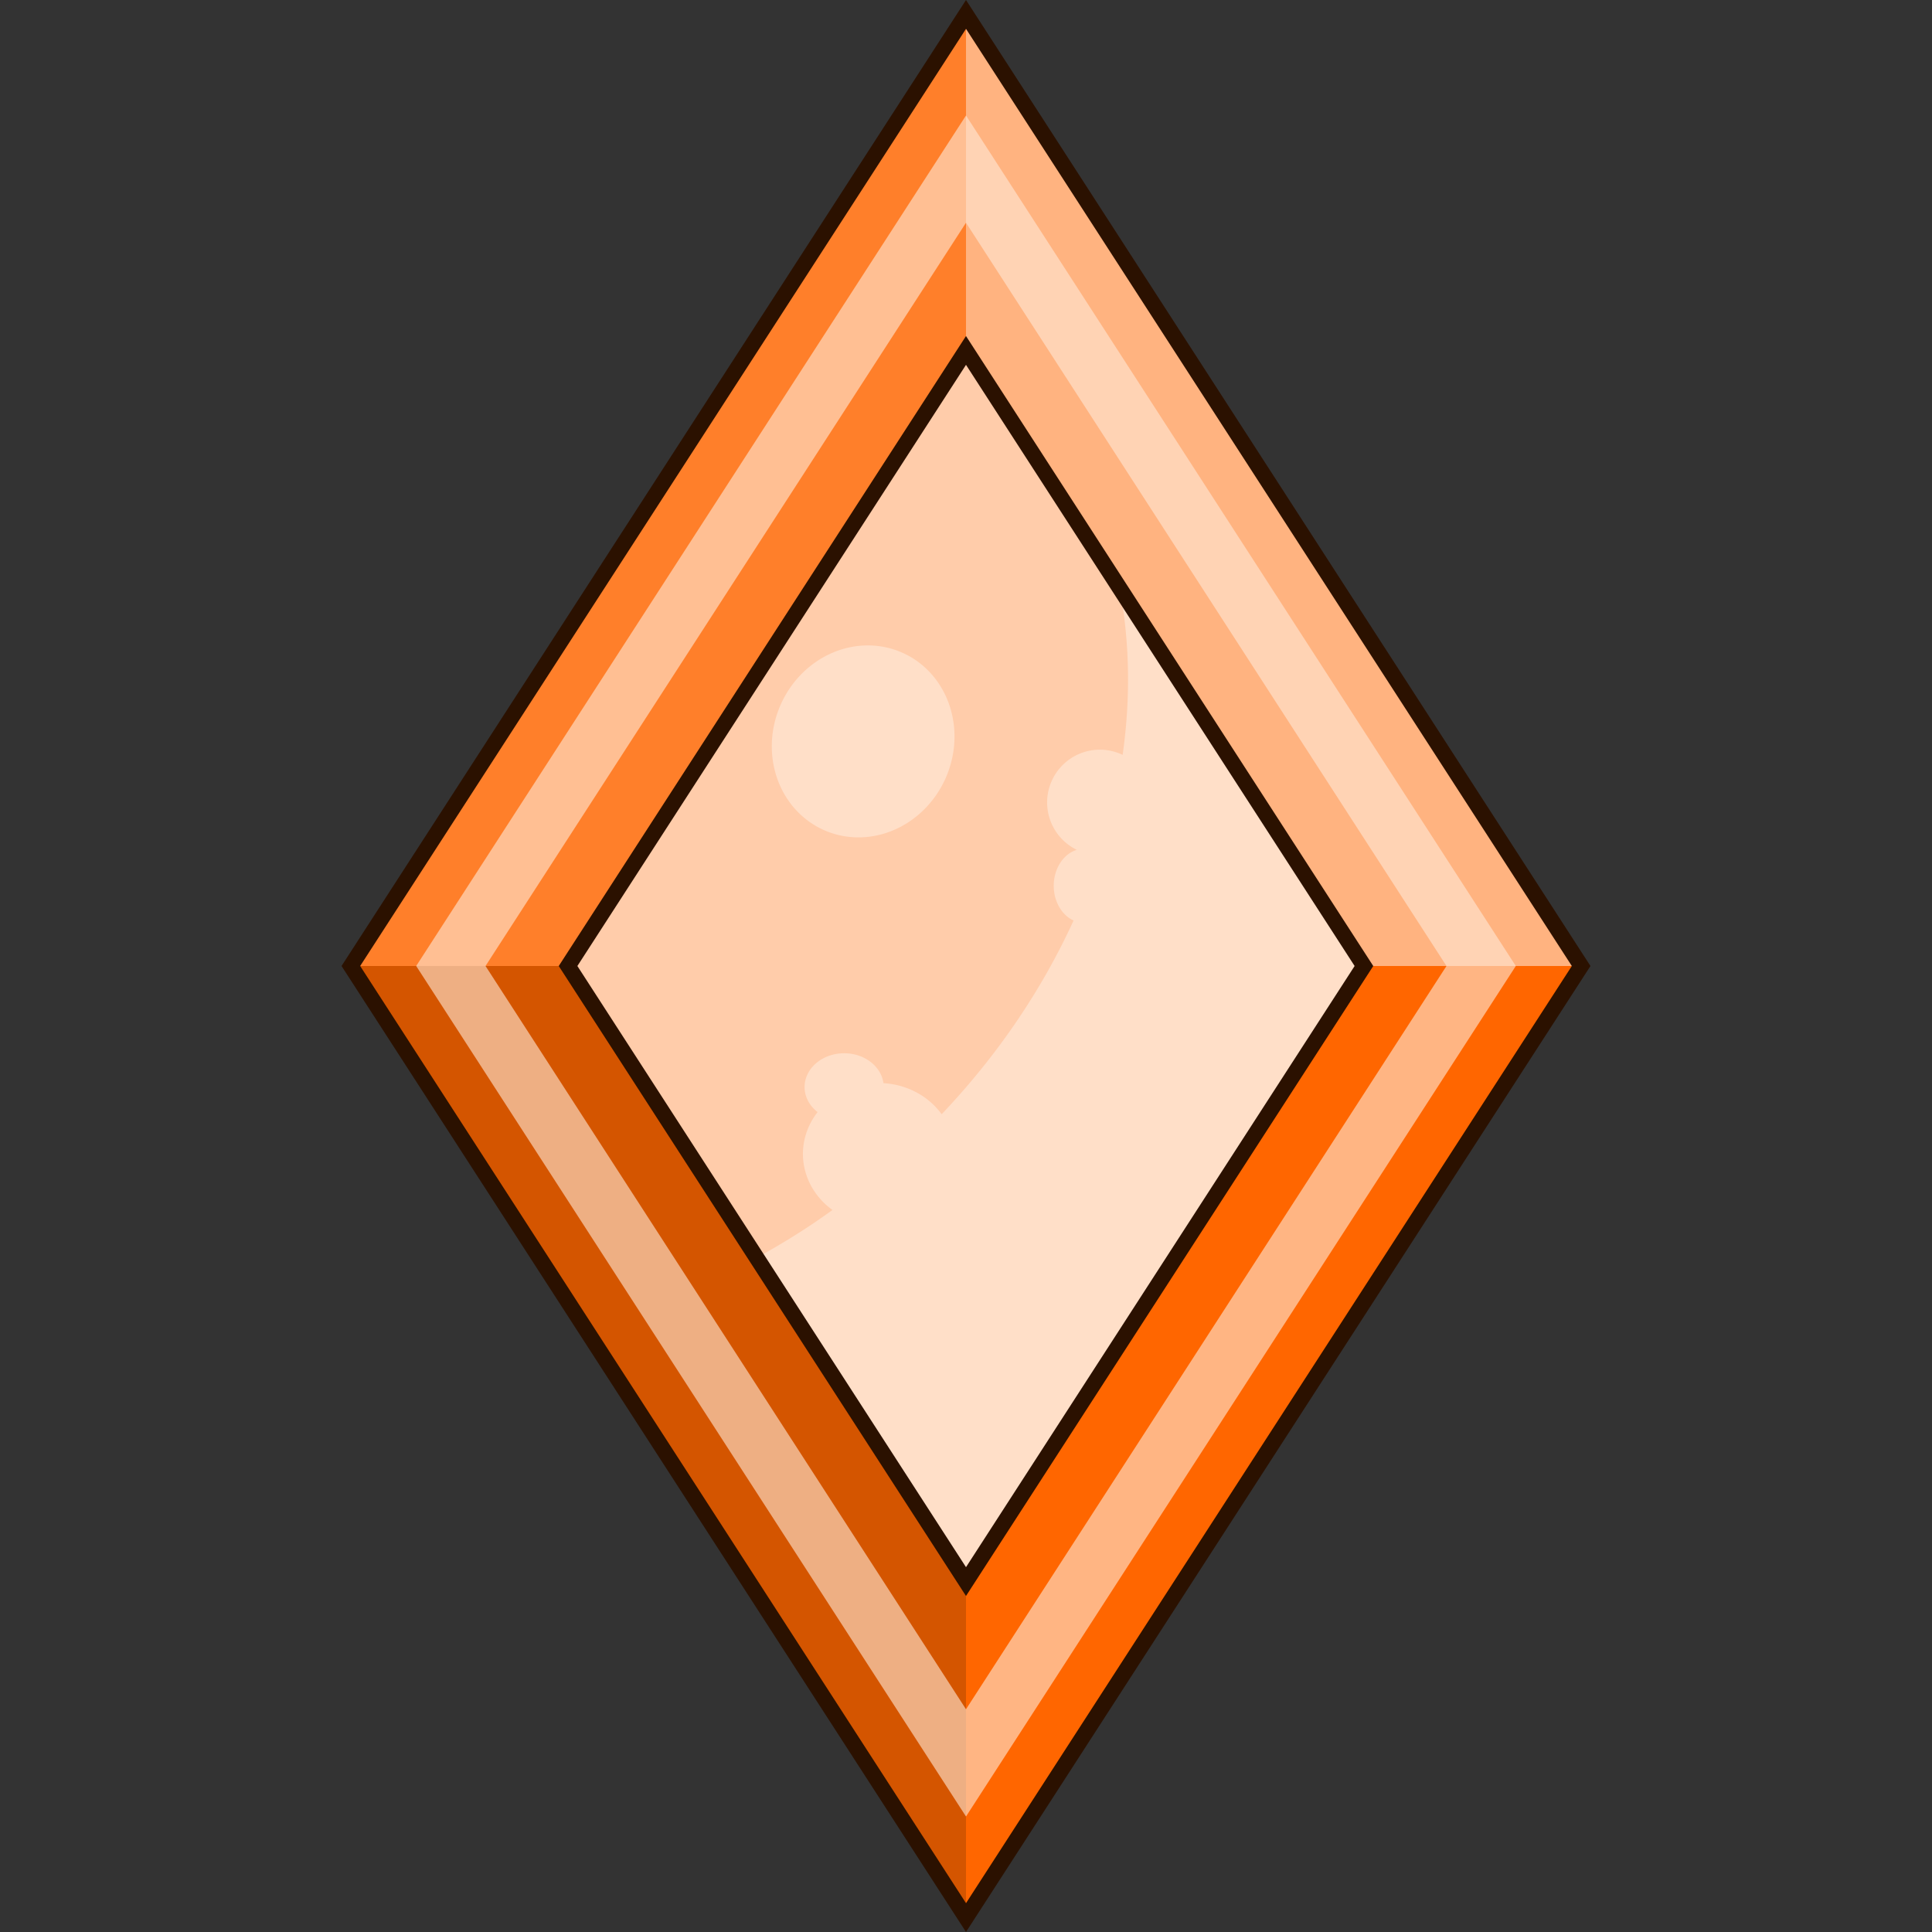 <?xml version="1.0" encoding="UTF-8" standalone="no"?>
<!-- Created with Inkscape (http://www.inkscape.org/) -->

<svg
   xmlns:dc="http://purl.org/dc/elements/1.1/"
   xmlns:cc="http://creativecommons.org/ns#"
   xmlns:rdf="http://www.w3.org/1999/02/22-rdf-syntax-ns#"
   xmlns:svg="http://www.w3.org/2000/svg"
   xmlns="http://www.w3.org/2000/svg"
   xmlns:sodipodi="http://sodipodi.sourceforge.net/DTD/sodipodi-0.dtd"
   xmlns:inkscape="http://www.inkscape.org/namespaces/inkscape"
   sodipodi:docname="gem_diamond_orange.svg"
   inkscape:version="0.92.4 (5da689c313, 2019-01-14)"
   version="1.1"
   id="svg2"
   viewBox="0 0 256 256"
   height="256"
   width="256"
   inkscape:export-filename="C:\Users\Assem\Desktop\Gem_collection_preview.png"
   inkscape:export-xdpi="90"
   inkscape:export-ydpi="90">
  <rect x="0" y="0" width="256" height="256" fill="#333333" stroke="none"/>
  <title
     id="title1776">Orange Diamond Gem</title>
  <defs
     id="defs4" />
  <sodipodi:namedview
     inkscape:window-maximized="1"
     inkscape:window-y="-8"
     inkscape:window-x="-8"
     inkscape:window-height="1025"
     inkscape:window-width="1920"
     inkscape:object-nodes="false"
     showgrid="false"
     inkscape:current-layer="svg2"
     inkscape:document-units="px"
     inkscape:cy="23.743208"
     inkscape:cx="118.89612"
     inkscape:zoom="1.4"
     inkscape:pageshadow="2"
     inkscape:pageopacity="0.0"
     borderopacity="1.0"
     bordercolor="#666666"
     pagecolor="#ffffff"
     id="base"
     showguides="false"
     inkscape:snap-smooth-nodes="false"
     units="px"
     inkscape:pagecheckerboard="true"
     fit-margin-top="0"
     fit-margin-left="0"
     fit-margin-right="0"
     fit-margin-bottom="0" />
  <g
     id="g842"
     transform="translate(-3.21,-4.0369725e-6)">
    <rect
       style="opacity:1;fill:#ff6600;fill-opacity:1;stroke:none;stroke-width:1.455;stroke-miterlimit:4;stroke-dasharray:none;stroke-opacity:1"
       id="rect5471"
       width="150.142"
       height="150.142"
       x="121.981"
       y="-119.707"
       transform="matrix(0.543,0.84,-0.543,0.84,0,0)" />
    <path
       id="path5473"
       d="M 131.21,1.91 V 46.433 l 52.729,81.567 h 28.782 z"
       style="opacity:1;fill:#ffb380;fill-opacity:1;stroke:none;stroke-width:1.455;stroke-miterlimit:4;stroke-dasharray:none;stroke-opacity:1"
       inkscape:connector-curvature="0" />
    <path
       id="path5475"
       d="M 131.21,1.91 49.7,128 h 28.782 L 131.21,46.433 Z"
       style="opacity:1;fill:#ff7f2a;fill-opacity:1;stroke:none;stroke-width:1.455;stroke-miterlimit:4;stroke-dasharray:none;stroke-opacity:1"
       inkscape:connector-curvature="0" />
    <rect
       style="opacity:1;fill:#ffccaa;fill-opacity:1;stroke:none;stroke-width:1.455;stroke-miterlimit:4;stroke-dasharray:none;stroke-opacity:1"
       id="rect5477"
       width="97.126"
       height="97.126"
       x="148.49"
       y="-93.199"
       transform="matrix(0.543,0.84,-0.543,0.84,0,0)" />
    <path
       inkscape:connector-curvature="0"
       id="path5479"
       d="m 131.21,209.567 v 44.524 L 212.72,128 h -28.782 z"
       style="opacity:1;fill:#ff6600;fill-opacity:1;stroke:none;stroke-width:1.455;stroke-miterlimit:4;stroke-dasharray:none;stroke-opacity:1" />
    <path
       id="path5481"
       d="M 78.481,128 H 49.7 L 131.21,254.09 V 209.567 Z"
       style="opacity:1;fill:#d45500;fill-opacity:1;stroke:none;stroke-width:1.455;stroke-miterlimit:4;stroke-dasharray:none;stroke-opacity:1"
       inkscape:connector-curvature="0" />
    <path
       id="path5483"
       d="m 151.57,77.928 a 69.695,84.432 53.992 0 1 0.396,22.096 6.996,6.996 0 0 0 -3.011,-0.69 6.996,6.996 0 0 0 -6.996,6.996 6.996,6.996 0 0 0 3.926,6.277 4.045,4.919 0 0 0 -3.051,4.764 4.045,4.919 0 0 0 2.63,4.602 69.695,84.432 53.992 0 1 -17.48,25.666 10.057,9.401 0 0 0 -7.711,-4.114 5.247,4.482 0 0 0 -5.206,-3.964 5.247,4.482 0 0 0 -5.247,4.482 5.247,4.482 0 0 0 1.726,3.316 10.057,9.401 0 0 0 -1.945,5.539 10.057,9.401 0 0 0 3.916,7.431 69.695,84.432 53.992 0 1 -3.483,2.403 69.695,84.432 53.992 0 1 -6.562,3.927 l 27.738,42.908 52.729,-81.567 z m -33.202,7.595 a 11.965,12.85 23.022 0 0 -5.887,1.474 11.965,12.85 23.022 0 0 -5.876,17.188 11.965,12.85 23.022 0 0 16.078,5.298 11.965,12.85 23.022 0 0 5.876,-17.188 11.965,12.85 23.022 0 0 -10.191,-6.772 z"
       style="opacity:0.715;fill:#ffe6d5;fill-opacity:1;stroke:none;stroke-width:1.455;stroke-miterlimit:4;stroke-dasharray:none;stroke-opacity:1"
       inkscape:connector-curvature="0" />
    <path
       id="path5489"
       d="M 131.21,15.302 58.357,128 131.21,240.698 204.063,128 Z m 0,14.212 63.666,98.485 -63.666,98.485 -63.666,-98.485 z"
       style="opacity:0.615;fill:#ffe6d5;fill-opacity:1;stroke:none;stroke-width:1.455;stroke-miterlimit:4;stroke-dasharray:none;stroke-opacity:1"
       inkscape:connector-curvature="0" />
    <path
       id="path5485"
       d="M 131.21,1.91 49.7,128 131.21,254.09 212.72,128 Z m 0,44.524 52.729,81.567 -52.729,81.567 -52.729,-81.567 z"
       style="display:inline;opacity:1;fill:none;fill-opacity:1;stroke:#2b1100;stroke-width:2.074;stroke-miterlimit:4;stroke-dasharray:none;stroke-opacity:1"
       inkscape:connector-curvature="0" />
  </g>
</svg>
